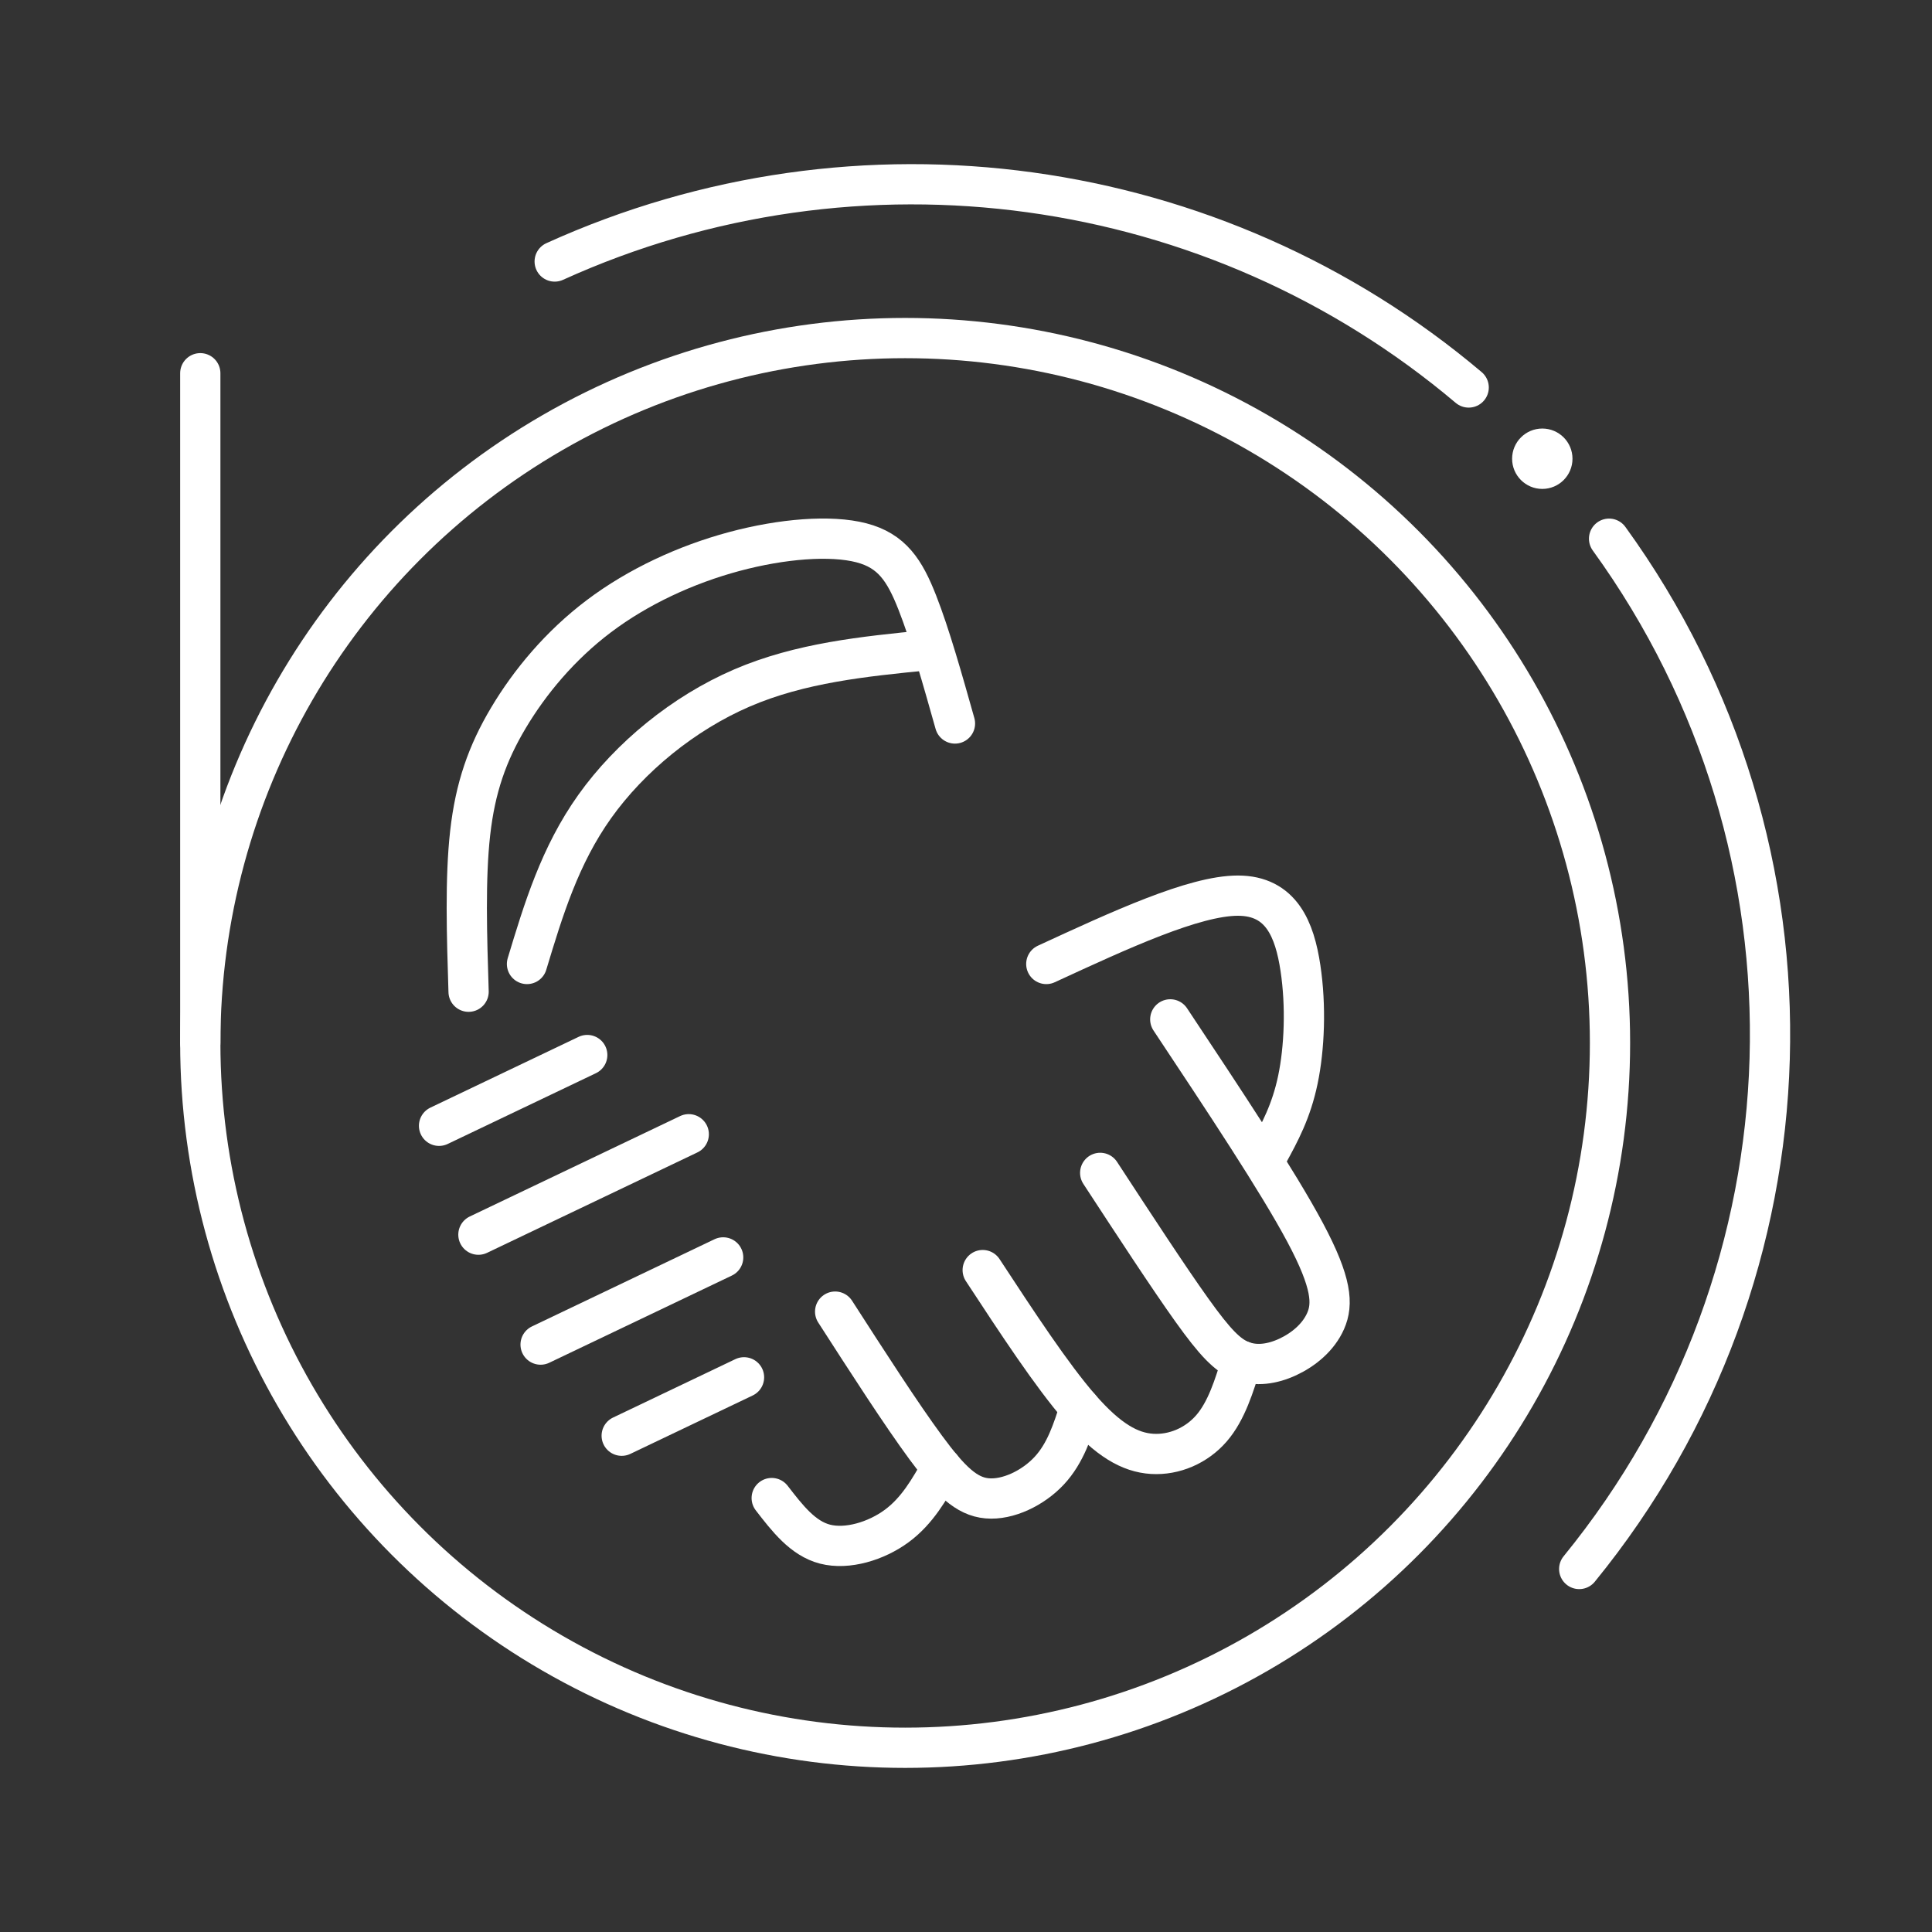<?xml version="1.0" encoding="UTF-8"?><svg id="a" xmlns="http://www.w3.org/2000/svg" viewBox="0 0 48 48"><rect x="0" y="0" width="48" height="48" fill="#333333" stroke="none"/><defs><style>.b{fill:none;stroke:#fff;stroke-linecap:round;stroke-linejoin:round;}.c{fill:#fff;stroke-width:0px;}</style></defs><circle class="b" cx="22.488" cy="25.911" r="17.512"/><path class="b" d="m39.977,13.384c5.596,7.725,5.292,18.203-.742,25.597"/><path class="b" d="m4.976,25.911V9.273"/><path class="b" d="m13.093,23.95c.407-1.347.814-2.693,1.684-3.914s2.202-2.317,3.656-2.943c1.454-.626,3.03-.783,4.606-.94"/><path class="b" d="m23.726,17.975c-.311-1.104-.623-2.209-.936-3.005s-.628-1.286-1.389-1.484c-.76-.198-1.966-.104-3.164.218-1.197.322-2.386.872-3.356,1.604-.971.732-1.724,1.645-2.249,2.527-.526.882-.824,1.734-.951,2.863-.127,1.129-.083,2.535-.039,3.941"/><path class="b" d="m10.908,27.97c1.227-.586,2.454-1.172,3.682-1.758"/><path class="b" d="m11.886,30.675c1.742-.832,3.484-1.664,5.226-2.495"/><path class="b" d="m13.431,33.406c1.512-.722,3.024-1.444,4.536-2.166"/><path class="b" d="m15.446,35.67c1.013-.484,2.026-.968,3.039-1.451"/><path class="b" d="m29.075,25.326c1.336,2.013,2.673,4.025,3.349,5.292.676,1.266.692,1.786.512,2.199-.18.412-.556.717-.943.897-.387.179-.785.234-1.139.099-.355-.135-.666-.458-1.245-1.268s-1.427-2.108-2.275-3.405"/><path class="b" d="m30.853,33.813c-.191.622-.382,1.243-.754,1.673-.372.43-.925.668-1.474.635-.549-.034-1.093-.339-1.794-1.145-.701-.806-1.559-2.114-2.416-3.421"/><path class="b" d="m26.83,34.975c-.18.566-.359,1.131-.762,1.564s-1.028.732-1.542.687c-.514-.045-.916-.433-1.527-1.264-.611-.83-1.431-2.103-2.25-3.375"/><path class="b" d="m23.393,36.467c-.302.535-.604,1.07-1.114,1.446-.51.376-1.228.593-1.781.451-.552-.142-.938-.644-1.325-1.145"/><path class="b" d="m25.995,23.95c1.839-.849,3.677-1.698,4.76-1.698,1.083,0,1.411.849,1.554,1.797.143.948.1,1.995-.064,2.779-.164.784-.45,1.307-.735,1.829"/><path class="b" d="m13.781,6.497c7.54-3.422,16.398-2.201,22.708,3.13"/><circle class="c" cx="38.318" cy="11.397" r=".75"/></svg>